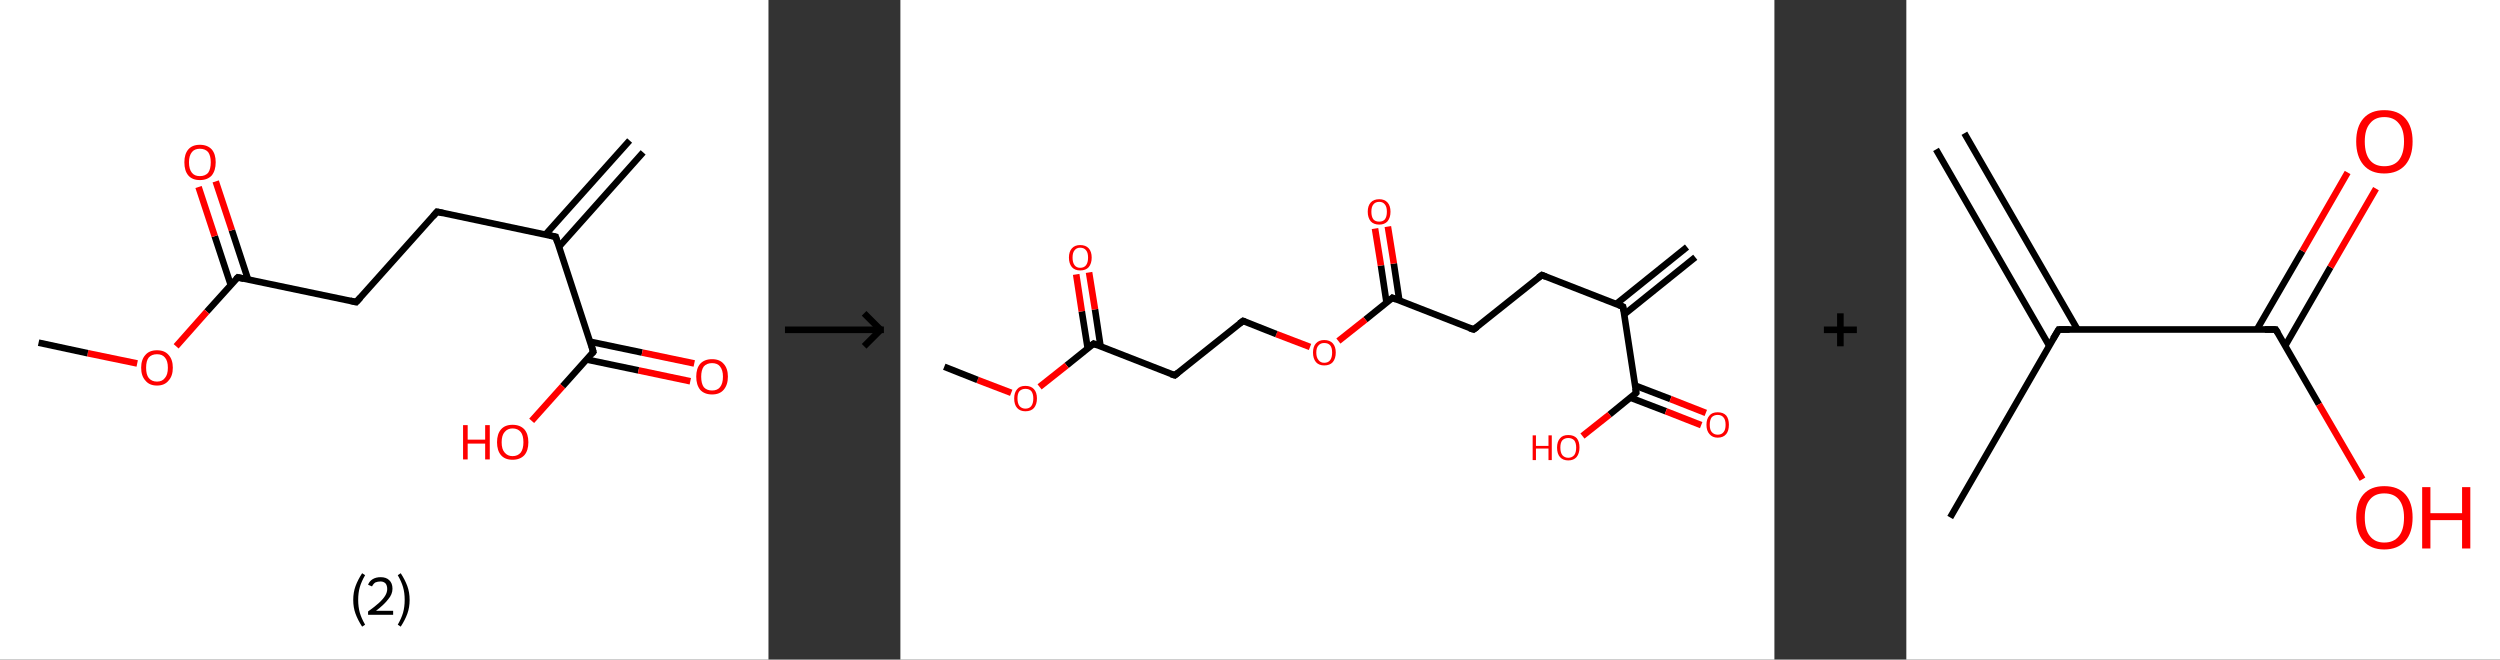 <?xml version='1.0' encoding='ASCII' standalone='yes'?>
<svg xmlns="http://www.w3.org/2000/svg" xmlns:xlink="http://www.w3.org/1999/xlink" version="1.1" width="758.0px" viewBox="0 0 758.0 200.0" height="200.0px">
  <rect x="0" y="0" width="758.0" height="200.0" fill="#333333" stroke="none"/>
  <g>
    <g transform="translate(0, 0) scale(1 1) "><!-- END OF HEADER -->
<rect style="opacity:1.0;fill:#FFFFFF;stroke:none" width="233.0" height="200.0" x="0.0" y="0.0"> </rect>
<path class="bond-0 atom-0 atom-1" d="M 195.0,46.2 L 169.5,74.8" style="fill:none;fill-rule:evenodd;stroke:#000000;stroke-width:2.0px;stroke-linecap:butt;stroke-linejoin:miter;stroke-opacity:1"/>
<path class="bond-0 atom-0 atom-1" d="M 190.9,42.6 L 165.4,71.1" style="fill:none;fill-rule:evenodd;stroke:#000000;stroke-width:2.0px;stroke-linecap:butt;stroke-linejoin:miter;stroke-opacity:1"/>
<path class="bond-1 atom-1 atom-2" d="M 168.5,71.8 L 132.5,64.2" style="fill:none;fill-rule:evenodd;stroke:#000000;stroke-width:2.0px;stroke-linecap:butt;stroke-linejoin:miter;stroke-opacity:1"/>
<path class="bond-2 atom-2 atom-3" d="M 132.5,64.2 L 108.0,91.6" style="fill:none;fill-rule:evenodd;stroke:#000000;stroke-width:2.0px;stroke-linecap:butt;stroke-linejoin:miter;stroke-opacity:1"/>
<path class="bond-3 atom-3 atom-4" d="M 108.0,91.6 L 72.1,84.1" style="fill:none;fill-rule:evenodd;stroke:#000000;stroke-width:2.0px;stroke-linecap:butt;stroke-linejoin:miter;stroke-opacity:1"/>
<path class="bond-4 atom-4 atom-5" d="M 75.2,84.7 L 70.3,69.8" style="fill:none;fill-rule:evenodd;stroke:#000000;stroke-width:2.0px;stroke-linecap:butt;stroke-linejoin:miter;stroke-opacity:1"/>
<path class="bond-4 atom-4 atom-5" d="M 70.3,69.8 L 65.4,55.0" style="fill:none;fill-rule:evenodd;stroke:#FF0000;stroke-width:2.0px;stroke-linecap:butt;stroke-linejoin:miter;stroke-opacity:1"/>
<path class="bond-4 atom-4 atom-5" d="M 70.0,86.5 L 65.1,71.6" style="fill:none;fill-rule:evenodd;stroke:#000000;stroke-width:2.0px;stroke-linecap:butt;stroke-linejoin:miter;stroke-opacity:1"/>
<path class="bond-4 atom-4 atom-5" d="M 65.1,71.6 L 60.2,56.7" style="fill:none;fill-rule:evenodd;stroke:#FF0000;stroke-width:2.0px;stroke-linecap:butt;stroke-linejoin:miter;stroke-opacity:1"/>
<path class="bond-5 atom-4 atom-6" d="M 72.1,84.1 L 62.7,94.5" style="fill:none;fill-rule:evenodd;stroke:#000000;stroke-width:2.0px;stroke-linecap:butt;stroke-linejoin:miter;stroke-opacity:1"/>
<path class="bond-5 atom-4 atom-6" d="M 62.7,94.5 L 53.4,105.0" style="fill:none;fill-rule:evenodd;stroke:#FF0000;stroke-width:2.0px;stroke-linecap:butt;stroke-linejoin:miter;stroke-opacity:1"/>
<path class="bond-6 atom-6 atom-7" d="M 41.6,110.2 L 26.6,107.1" style="fill:none;fill-rule:evenodd;stroke:#FF0000;stroke-width:2.0px;stroke-linecap:butt;stroke-linejoin:miter;stroke-opacity:1"/>
<path class="bond-6 atom-6 atom-7" d="M 26.6,107.1 L 11.7,103.9" style="fill:none;fill-rule:evenodd;stroke:#000000;stroke-width:2.0px;stroke-linecap:butt;stroke-linejoin:miter;stroke-opacity:1"/>
<path class="bond-7 atom-1 atom-8" d="M 168.5,71.8 L 179.9,106.7" style="fill:none;fill-rule:evenodd;stroke:#000000;stroke-width:2.0px;stroke-linecap:butt;stroke-linejoin:miter;stroke-opacity:1"/>
<path class="bond-8 atom-8 atom-9" d="M 177.8,109.0 L 193.6,112.3" style="fill:none;fill-rule:evenodd;stroke:#000000;stroke-width:2.0px;stroke-linecap:butt;stroke-linejoin:miter;stroke-opacity:1"/>
<path class="bond-8 atom-8 atom-9" d="M 193.6,112.3 L 209.3,115.6" style="fill:none;fill-rule:evenodd;stroke:#FF0000;stroke-width:2.0px;stroke-linecap:butt;stroke-linejoin:miter;stroke-opacity:1"/>
<path class="bond-8 atom-8 atom-9" d="M 178.9,103.6 L 194.7,106.9" style="fill:none;fill-rule:evenodd;stroke:#000000;stroke-width:2.0px;stroke-linecap:butt;stroke-linejoin:miter;stroke-opacity:1"/>
<path class="bond-8 atom-8 atom-9" d="M 194.7,106.9 L 210.5,110.2" style="fill:none;fill-rule:evenodd;stroke:#FF0000;stroke-width:2.0px;stroke-linecap:butt;stroke-linejoin:miter;stroke-opacity:1"/>
<path class="bond-9 atom-8 atom-10" d="M 179.9,106.7 L 170.6,117.1" style="fill:none;fill-rule:evenodd;stroke:#000000;stroke-width:2.0px;stroke-linecap:butt;stroke-linejoin:miter;stroke-opacity:1"/>
<path class="bond-9 atom-8 atom-10" d="M 170.6,117.1 L 161.2,127.6" style="fill:none;fill-rule:evenodd;stroke:#FF0000;stroke-width:2.0px;stroke-linecap:butt;stroke-linejoin:miter;stroke-opacity:1"/>
<path d="M 166.7,71.4 L 168.5,71.8 L 169.0,73.5" style="fill:none;stroke:#000000;stroke-width:2.0px;stroke-linecap:butt;stroke-linejoin:miter;stroke-opacity:1;"/>
<path d="M 134.3,64.6 L 132.5,64.2 L 131.3,65.6" style="fill:none;stroke:#000000;stroke-width:2.0px;stroke-linecap:butt;stroke-linejoin:miter;stroke-opacity:1;"/>
<path d="M 109.3,90.2 L 108.0,91.6 L 106.2,91.2" style="fill:none;stroke:#000000;stroke-width:2.0px;stroke-linecap:butt;stroke-linejoin:miter;stroke-opacity:1;"/>
<path d="M 73.9,84.5 L 72.1,84.1 L 71.6,84.6" style="fill:none;stroke:#000000;stroke-width:2.0px;stroke-linecap:butt;stroke-linejoin:miter;stroke-opacity:1;"/>
<path d="M 179.4,104.9 L 179.9,106.7 L 179.5,107.2" style="fill:none;stroke:#000000;stroke-width:2.0px;stroke-linecap:butt;stroke-linejoin:miter;stroke-opacity:1;"/>
<path class="atom-5" d="M 55.9 49.2 Q 55.9 46.7, 57.1 45.3 Q 58.3 43.9, 60.6 43.9 Q 62.9 43.9, 64.2 45.3 Q 65.4 46.7, 65.4 49.2 Q 65.4 51.7, 64.2 53.2 Q 62.9 54.6, 60.6 54.6 Q 58.3 54.6, 57.1 53.2 Q 55.9 51.8, 55.9 49.2 M 60.6 53.4 Q 62.2 53.4, 63.1 52.4 Q 63.9 51.3, 63.9 49.2 Q 63.9 47.2, 63.1 46.1 Q 62.2 45.1, 60.6 45.1 Q 59.0 45.1, 58.2 46.1 Q 57.3 47.2, 57.3 49.2 Q 57.3 51.3, 58.2 52.4 Q 59.0 53.4, 60.6 53.4 " fill="#FF0000"/>
<path class="atom-6" d="M 42.8 111.5 Q 42.8 109.0, 44.1 107.6 Q 45.3 106.2, 47.6 106.2 Q 49.9 106.2, 51.1 107.6 Q 52.4 109.0, 52.4 111.5 Q 52.4 114.0, 51.1 115.4 Q 49.9 116.9, 47.6 116.9 Q 45.3 116.9, 44.1 115.4 Q 42.8 114.0, 42.8 111.5 M 47.6 115.7 Q 49.2 115.7, 50.0 114.6 Q 50.9 113.6, 50.9 111.5 Q 50.9 109.4, 50.0 108.4 Q 49.2 107.4, 47.6 107.4 Q 46.0 107.4, 45.1 108.4 Q 44.3 109.4, 44.3 111.5 Q 44.3 113.6, 45.1 114.6 Q 46.0 115.7, 47.6 115.7 " fill="#FF0000"/>
<path class="atom-9" d="M 211.1 114.2 Q 211.1 111.7, 212.3 110.3 Q 213.6 108.9, 215.9 108.9 Q 218.2 108.9, 219.4 110.3 Q 220.7 111.7, 220.7 114.2 Q 220.7 116.7, 219.4 118.2 Q 218.2 119.6, 215.9 119.6 Q 213.6 119.6, 212.3 118.2 Q 211.1 116.7, 211.1 114.2 M 215.9 118.4 Q 217.5 118.4, 218.3 117.4 Q 219.2 116.3, 219.2 114.2 Q 219.2 112.2, 218.3 111.1 Q 217.5 110.1, 215.9 110.1 Q 214.3 110.1, 213.4 111.1 Q 212.6 112.2, 212.6 114.2 Q 212.6 116.3, 213.4 117.4 Q 214.3 118.4, 215.9 118.4 " fill="#FF0000"/>
<path class="atom-10" d="M 140.4 128.9 L 141.8 128.9 L 141.8 133.3 L 147.1 133.3 L 147.1 128.9 L 148.5 128.9 L 148.5 139.3 L 147.1 139.3 L 147.1 134.5 L 141.8 134.5 L 141.8 139.3 L 140.4 139.3 L 140.4 128.9 " fill="#FF0000"/>
<path class="atom-10" d="M 150.7 134.1 Q 150.7 131.6, 151.9 130.2 Q 153.1 128.8, 155.4 128.8 Q 157.7 128.8, 159.0 130.2 Q 160.2 131.6, 160.2 134.1 Q 160.2 136.6, 159.0 138.0 Q 157.7 139.4, 155.4 139.4 Q 153.1 139.4, 151.9 138.0 Q 150.7 136.6, 150.7 134.1 M 155.4 138.3 Q 157.0 138.3, 157.9 137.2 Q 158.7 136.1, 158.7 134.1 Q 158.7 132.0, 157.9 131.0 Q 157.0 129.9, 155.4 129.9 Q 153.9 129.9, 153.0 131.0 Q 152.1 132.0, 152.1 134.1 Q 152.1 136.2, 153.0 137.2 Q 153.9 138.3, 155.4 138.3 " fill="#FF0000"/>
<path class="legend" d="M 107.1 181.9 Q 107.1 179.6, 107.8 177.7 Q 108.5 175.8, 109.8 173.8 L 110.7 174.4 Q 109.6 176.3, 109.1 178.0 Q 108.6 179.7, 108.6 181.9 Q 108.6 184.0, 109.1 185.8 Q 109.6 187.5, 110.7 189.4 L 109.8 190.0 Q 108.5 188.0, 107.8 186.1 Q 107.1 184.2, 107.1 181.9 " fill="#000000"/>
<path class="legend" d="M 111.6 177.3 Q 112.0 176.2, 113.0 175.6 Q 114.0 175.0, 115.4 175.0 Q 117.1 175.0, 118.0 175.9 Q 119.0 176.8, 119.0 178.5 Q 119.0 180.2, 117.7 181.7 Q 116.5 183.3, 114.0 185.2 L 119.2 185.2 L 119.2 186.4 L 111.6 186.4 L 111.6 185.4 Q 113.7 183.9, 114.9 182.8 Q 116.2 181.6, 116.8 180.6 Q 117.4 179.6, 117.4 178.6 Q 117.4 177.5, 116.9 176.9 Q 116.3 176.3, 115.4 176.3 Q 114.5 176.3, 113.8 176.6 Q 113.2 177.0, 112.8 177.8 L 111.6 177.3 " fill="#000000"/>
<path class="legend" d="M 124.2 181.9 Q 124.2 184.2, 123.5 186.1 Q 122.8 188.0, 121.5 190.0 L 120.6 189.4 Q 121.7 187.5, 122.2 185.8 Q 122.7 184.0, 122.7 181.9 Q 122.7 179.7, 122.2 178.0 Q 121.7 176.3, 120.6 174.4 L 121.5 173.8 Q 122.8 175.8, 123.5 177.7 Q 124.2 179.6, 124.2 181.9 " fill="#000000"/>
</g>
    <g transform="translate(233.0, 0) scale(1 1) "><line x1="5" y1="100" x2="35" y2="100" style="stroke:rgb(0,0,0);stroke-width:2"/>
  <line x1="34" y1="100" x2="29" y2="95" style="stroke:rgb(0,0,0);stroke-width:2"/>
  <line x1="34" y1="100" x2="29" y2="105" style="stroke:rgb(0,0,0);stroke-width:2"/>
</g>
    <g transform="translate(273.0, 0) scale(1 1) "><!-- END OF HEADER -->
<rect style="opacity:1.0;fill:#FFFFFF;stroke:none" width="265.0" height="200.0" x="0.0" y="0.0"> </rect>
<path class="bond-0 atom-0 atom-1" d="M 241.0,78.0 L 219.5,95.3" style="fill:none;fill-rule:evenodd;stroke:#000000;stroke-width:2.0px;stroke-linecap:butt;stroke-linejoin:miter;stroke-opacity:1"/>
<path class="bond-0 atom-0 atom-1" d="M 238.5,74.9 L 217.0,92.2" style="fill:none;fill-rule:evenodd;stroke:#000000;stroke-width:2.0px;stroke-linecap:butt;stroke-linejoin:miter;stroke-opacity:1"/>
<path class="bond-1 atom-1 atom-2" d="M 219.1,93.0 L 194.5,83.4" style="fill:none;fill-rule:evenodd;stroke:#000000;stroke-width:2.0px;stroke-linecap:butt;stroke-linejoin:miter;stroke-opacity:1"/>
<path class="bond-2 atom-2 atom-3" d="M 194.5,83.4 L 173.8,99.9" style="fill:none;fill-rule:evenodd;stroke:#000000;stroke-width:2.0px;stroke-linecap:butt;stroke-linejoin:miter;stroke-opacity:1"/>
<path class="bond-3 atom-3 atom-4" d="M 173.8,99.9 L 149.2,90.3" style="fill:none;fill-rule:evenodd;stroke:#000000;stroke-width:2.0px;stroke-linecap:butt;stroke-linejoin:miter;stroke-opacity:1"/>
<path class="bond-4 atom-4 atom-5" d="M 151.3,91.2 L 149.6,79.9" style="fill:none;fill-rule:evenodd;stroke:#000000;stroke-width:2.0px;stroke-linecap:butt;stroke-linejoin:miter;stroke-opacity:1"/>
<path class="bond-4 atom-4 atom-5" d="M 149.6,79.9 L 147.8,68.7" style="fill:none;fill-rule:evenodd;stroke:#FF0000;stroke-width:2.0px;stroke-linecap:butt;stroke-linejoin:miter;stroke-opacity:1"/>
<path class="bond-4 atom-4 atom-5" d="M 147.4,91.8 L 145.7,80.5" style="fill:none;fill-rule:evenodd;stroke:#000000;stroke-width:2.0px;stroke-linecap:butt;stroke-linejoin:miter;stroke-opacity:1"/>
<path class="bond-4 atom-4 atom-5" d="M 145.7,80.5 L 143.9,69.3" style="fill:none;fill-rule:evenodd;stroke:#FF0000;stroke-width:2.0px;stroke-linecap:butt;stroke-linejoin:miter;stroke-opacity:1"/>
<path class="bond-5 atom-4 atom-6" d="M 149.2,90.3 L 141.0,96.9" style="fill:none;fill-rule:evenodd;stroke:#000000;stroke-width:2.0px;stroke-linecap:butt;stroke-linejoin:miter;stroke-opacity:1"/>
<path class="bond-5 atom-4 atom-6" d="M 141.0,96.9 L 132.8,103.4" style="fill:none;fill-rule:evenodd;stroke:#FF0000;stroke-width:2.0px;stroke-linecap:butt;stroke-linejoin:miter;stroke-opacity:1"/>
<path class="bond-6 atom-6 atom-7" d="M 124.2,105.2 L 114.0,101.3" style="fill:none;fill-rule:evenodd;stroke:#FF0000;stroke-width:2.0px;stroke-linecap:butt;stroke-linejoin:miter;stroke-opacity:1"/>
<path class="bond-6 atom-6 atom-7" d="M 114.0,101.3 L 103.9,97.3" style="fill:none;fill-rule:evenodd;stroke:#000000;stroke-width:2.0px;stroke-linecap:butt;stroke-linejoin:miter;stroke-opacity:1"/>
<path class="bond-7 atom-7 atom-8" d="M 103.9,97.3 L 83.2,113.8" style="fill:none;fill-rule:evenodd;stroke:#000000;stroke-width:2.0px;stroke-linecap:butt;stroke-linejoin:miter;stroke-opacity:1"/>
<path class="bond-8 atom-8 atom-9" d="M 83.2,113.8 L 58.6,104.2" style="fill:none;fill-rule:evenodd;stroke:#000000;stroke-width:2.0px;stroke-linecap:butt;stroke-linejoin:miter;stroke-opacity:1"/>
<path class="bond-9 atom-9 atom-10" d="M 60.7,105.1 L 59.0,93.8" style="fill:none;fill-rule:evenodd;stroke:#000000;stroke-width:2.0px;stroke-linecap:butt;stroke-linejoin:miter;stroke-opacity:1"/>
<path class="bond-9 atom-9 atom-10" d="M 59.0,93.8 L 57.2,82.6" style="fill:none;fill-rule:evenodd;stroke:#FF0000;stroke-width:2.0px;stroke-linecap:butt;stroke-linejoin:miter;stroke-opacity:1"/>
<path class="bond-9 atom-9 atom-10" d="M 56.8,105.7 L 55.0,94.4" style="fill:none;fill-rule:evenodd;stroke:#000000;stroke-width:2.0px;stroke-linecap:butt;stroke-linejoin:miter;stroke-opacity:1"/>
<path class="bond-9 atom-9 atom-10" d="M 55.0,94.4 L 53.3,83.2" style="fill:none;fill-rule:evenodd;stroke:#FF0000;stroke-width:2.0px;stroke-linecap:butt;stroke-linejoin:miter;stroke-opacity:1"/>
<path class="bond-10 atom-9 atom-11" d="M 58.6,104.2 L 50.4,110.8" style="fill:none;fill-rule:evenodd;stroke:#000000;stroke-width:2.0px;stroke-linecap:butt;stroke-linejoin:miter;stroke-opacity:1"/>
<path class="bond-10 atom-9 atom-11" d="M 50.4,110.8 L 42.2,117.3" style="fill:none;fill-rule:evenodd;stroke:#FF0000;stroke-width:2.0px;stroke-linecap:butt;stroke-linejoin:miter;stroke-opacity:1"/>
<path class="bond-11 atom-11 atom-12" d="M 33.6,119.1 L 23.4,115.2" style="fill:none;fill-rule:evenodd;stroke:#FF0000;stroke-width:2.0px;stroke-linecap:butt;stroke-linejoin:miter;stroke-opacity:1"/>
<path class="bond-11 atom-11 atom-12" d="M 23.4,115.2 L 13.3,111.2" style="fill:none;fill-rule:evenodd;stroke:#000000;stroke-width:2.0px;stroke-linecap:butt;stroke-linejoin:miter;stroke-opacity:1"/>
<path class="bond-12 atom-1 atom-13" d="M 219.1,93.0 L 223.1,119.1" style="fill:none;fill-rule:evenodd;stroke:#000000;stroke-width:2.0px;stroke-linecap:butt;stroke-linejoin:miter;stroke-opacity:1"/>
<path class="bond-13 atom-13 atom-14" d="M 221.4,120.6 L 232.1,124.7" style="fill:none;fill-rule:evenodd;stroke:#000000;stroke-width:2.0px;stroke-linecap:butt;stroke-linejoin:miter;stroke-opacity:1"/>
<path class="bond-13 atom-13 atom-14" d="M 232.1,124.7 L 242.8,128.9" style="fill:none;fill-rule:evenodd;stroke:#FF0000;stroke-width:2.0px;stroke-linecap:butt;stroke-linejoin:miter;stroke-opacity:1"/>
<path class="bond-13 atom-13 atom-14" d="M 222.8,116.9 L 233.5,121.0" style="fill:none;fill-rule:evenodd;stroke:#000000;stroke-width:2.0px;stroke-linecap:butt;stroke-linejoin:miter;stroke-opacity:1"/>
<path class="bond-13 atom-13 atom-14" d="M 233.5,121.0 L 244.2,125.2" style="fill:none;fill-rule:evenodd;stroke:#FF0000;stroke-width:2.0px;stroke-linecap:butt;stroke-linejoin:miter;stroke-opacity:1"/>
<path class="bond-14 atom-13 atom-15" d="M 223.1,119.1 L 215.0,125.7" style="fill:none;fill-rule:evenodd;stroke:#000000;stroke-width:2.0px;stroke-linecap:butt;stroke-linejoin:miter;stroke-opacity:1"/>
<path class="bond-14 atom-13 atom-15" d="M 215.0,125.7 L 206.8,132.2" style="fill:none;fill-rule:evenodd;stroke:#FF0000;stroke-width:2.0px;stroke-linecap:butt;stroke-linejoin:miter;stroke-opacity:1"/>
<path d="M 217.9,92.5 L 219.1,93.0 L 219.3,94.3" style="fill:none;stroke:#000000;stroke-width:2.0px;stroke-linecap:butt;stroke-linejoin:miter;stroke-opacity:1;"/>
<path d="M 195.7,83.9 L 194.5,83.4 L 193.4,84.2" style="fill:none;stroke:#000000;stroke-width:2.0px;stroke-linecap:butt;stroke-linejoin:miter;stroke-opacity:1;"/>
<path d="M 174.9,99.1 L 173.8,99.9 L 172.6,99.5" style="fill:none;stroke:#000000;stroke-width:2.0px;stroke-linecap:butt;stroke-linejoin:miter;stroke-opacity:1;"/>
<path d="M 150.4,90.8 L 149.2,90.3 L 148.8,90.7" style="fill:none;stroke:#000000;stroke-width:2.0px;stroke-linecap:butt;stroke-linejoin:miter;stroke-opacity:1;"/>
<path d="M 104.4,97.5 L 103.9,97.3 L 102.8,98.1" style="fill:none;stroke:#000000;stroke-width:2.0px;stroke-linecap:butt;stroke-linejoin:miter;stroke-opacity:1;"/>
<path d="M 84.2,113.0 L 83.2,113.8 L 82.0,113.4" style="fill:none;stroke:#000000;stroke-width:2.0px;stroke-linecap:butt;stroke-linejoin:miter;stroke-opacity:1;"/>
<path d="M 59.8,104.7 L 58.6,104.2 L 58.1,104.6" style="fill:none;stroke:#000000;stroke-width:2.0px;stroke-linecap:butt;stroke-linejoin:miter;stroke-opacity:1;"/>
<path d="M 222.9,117.8 L 223.1,119.1 L 222.7,119.5" style="fill:none;stroke:#000000;stroke-width:2.0px;stroke-linecap:butt;stroke-linejoin:miter;stroke-opacity:1;"/>
<path class="atom-5" d="M 141.7 64.2 Q 141.7 62.4, 142.6 61.4 Q 143.5 60.4, 145.2 60.4 Q 146.8 60.4, 147.7 61.4 Q 148.6 62.4, 148.6 64.2 Q 148.6 66.0, 147.7 67.1 Q 146.8 68.1, 145.2 68.1 Q 143.5 68.1, 142.6 67.1 Q 141.7 66.0, 141.7 64.2 M 145.2 67.2 Q 146.3 67.2, 146.9 66.5 Q 147.5 65.7, 147.5 64.2 Q 147.5 62.7, 146.9 62.0 Q 146.3 61.2, 145.2 61.2 Q 144.0 61.2, 143.4 62.0 Q 142.8 62.7, 142.8 64.2 Q 142.8 65.7, 143.4 66.5 Q 144.0 67.2, 145.2 67.2 " fill="#FF0000"/>
<path class="atom-6" d="M 125.1 106.9 Q 125.1 105.1, 126.0 104.1 Q 126.9 103.1, 128.5 103.1 Q 130.2 103.1, 131.1 104.1 Q 132.0 105.1, 132.0 106.9 Q 132.0 108.7, 131.1 109.8 Q 130.2 110.8, 128.5 110.8 Q 126.9 110.8, 126.0 109.8 Q 125.1 108.7, 125.1 106.9 M 128.5 110.0 Q 129.7 110.0, 130.3 109.2 Q 130.9 108.4, 130.9 106.9 Q 130.9 105.4, 130.3 104.7 Q 129.7 104.0, 128.5 104.0 Q 127.4 104.0, 126.8 104.7 Q 126.1 105.4, 126.1 106.9 Q 126.1 108.4, 126.8 109.2 Q 127.4 110.0, 128.5 110.0 " fill="#FF0000"/>
<path class="atom-10" d="M 51.1 78.1 Q 51.1 76.3, 52.0 75.3 Q 52.9 74.3, 54.5 74.3 Q 56.2 74.3, 57.1 75.3 Q 58.0 76.3, 58.0 78.1 Q 58.0 79.9, 57.1 81.0 Q 56.2 82.0, 54.5 82.0 Q 52.9 82.0, 52.0 81.0 Q 51.1 79.9, 51.1 78.1 M 54.5 81.2 Q 55.7 81.2, 56.3 80.4 Q 56.9 79.6, 56.9 78.1 Q 56.9 76.6, 56.3 75.9 Q 55.7 75.1, 54.5 75.1 Q 53.4 75.1, 52.8 75.9 Q 52.2 76.6, 52.2 78.1 Q 52.2 79.6, 52.8 80.4 Q 53.4 81.2, 54.5 81.2 " fill="#FF0000"/>
<path class="atom-11" d="M 34.5 120.8 Q 34.5 119.0, 35.4 118.0 Q 36.2 117.0, 37.9 117.0 Q 39.6 117.0, 40.5 118.0 Q 41.4 119.0, 41.4 120.8 Q 41.4 122.6, 40.5 123.7 Q 39.6 124.7, 37.9 124.7 Q 36.3 124.7, 35.4 123.7 Q 34.5 122.7, 34.5 120.8 M 37.9 123.9 Q 39.1 123.9, 39.7 123.1 Q 40.3 122.3, 40.3 120.8 Q 40.3 119.4, 39.7 118.6 Q 39.1 117.9, 37.9 117.9 Q 36.8 117.9, 36.1 118.6 Q 35.5 119.3, 35.5 120.8 Q 35.5 122.3, 36.1 123.1 Q 36.8 123.9, 37.9 123.9 " fill="#FF0000"/>
<path class="atom-14" d="M 244.4 128.8 Q 244.4 127.0, 245.3 126.0 Q 246.1 125.0, 247.8 125.0 Q 249.5 125.0, 250.4 126.0 Q 251.2 127.0, 251.2 128.8 Q 251.2 130.6, 250.4 131.6 Q 249.5 132.7, 247.8 132.7 Q 246.2 132.7, 245.3 131.6 Q 244.4 130.6, 244.4 128.8 M 247.8 131.8 Q 249.0 131.8, 249.6 131.0 Q 250.2 130.3, 250.2 128.8 Q 250.2 127.3, 249.6 126.6 Q 249.0 125.8, 247.8 125.8 Q 246.7 125.8, 246.0 126.5 Q 245.4 127.3, 245.4 128.8 Q 245.4 130.3, 246.0 131.0 Q 246.7 131.8, 247.8 131.8 " fill="#FF0000"/>
<path class="atom-15" d="M 191.7 132.0 L 192.7 132.0 L 192.7 135.2 L 196.5 135.2 L 196.5 132.0 L 197.5 132.0 L 197.5 139.5 L 196.5 139.5 L 196.5 136.0 L 192.7 136.0 L 192.7 139.5 L 191.7 139.5 L 191.7 132.0 " fill="#FF0000"/>
<path class="atom-15" d="M 199.1 135.7 Q 199.1 133.9, 200.0 132.9 Q 200.8 131.9, 202.5 131.9 Q 204.2 131.9, 205.1 132.9 Q 205.9 133.9, 205.9 135.7 Q 205.9 137.5, 205.0 138.6 Q 204.1 139.6, 202.5 139.6 Q 200.9 139.6, 200.0 138.6 Q 199.1 137.6, 199.1 135.7 M 202.5 138.8 Q 203.6 138.8, 204.3 138.0 Q 204.9 137.2, 204.9 135.7 Q 204.9 134.3, 204.3 133.5 Q 203.6 132.8, 202.5 132.8 Q 201.4 132.8, 200.7 133.5 Q 200.1 134.2, 200.1 135.7 Q 200.1 137.2, 200.7 138.0 Q 201.4 138.8, 202.5 138.8 " fill="#FF0000"/>
</g>
    <g transform="translate(538.0, 0) scale(1 1) "><line x1="15" y1="100" x2="25" y2="100" style="stroke:rgb(0,0,0);stroke-width:2"/>
  <line x1="20" y1="95" x2="20" y2="105" style="stroke:rgb(0,0,0);stroke-width:2"/>
</g>
    <g transform="translate(578.0, 0) scale(1 1) "><!-- END OF HEADER -->
<rect style="opacity:1.0;fill:#FFFFFF;stroke:none" width="180.0" height="200.0" x="0.0" y="0.0"> </rect>
<path class="bond-0 atom-0 atom-1" d="M 17.6,40.4 L 51.9,99.9" style="fill:none;fill-rule:evenodd;stroke:#000000;stroke-width:2.0px;stroke-linecap:butt;stroke-linejoin:miter;stroke-opacity:1"/>
<path class="bond-0 atom-0 atom-1" d="M 9.0,45.3 L 43.3,104.8" style="fill:none;fill-rule:evenodd;stroke:#000000;stroke-width:2.0px;stroke-linecap:butt;stroke-linejoin:miter;stroke-opacity:1"/>
<path class="bond-1 atom-1 atom-2" d="M 46.2,99.9 L 13.3,156.9" style="fill:none;fill-rule:evenodd;stroke:#000000;stroke-width:2.0px;stroke-linecap:butt;stroke-linejoin:miter;stroke-opacity:1"/>
<path class="bond-2 atom-1 atom-3" d="M 46.2,99.9 L 112.0,99.9" style="fill:none;fill-rule:evenodd;stroke:#000000;stroke-width:2.0px;stroke-linecap:butt;stroke-linejoin:miter;stroke-opacity:1"/>
<path class="bond-3 atom-3 atom-4" d="M 114.9,104.8 L 128.6,81.0" style="fill:none;fill-rule:evenodd;stroke:#000000;stroke-width:2.0px;stroke-linecap:butt;stroke-linejoin:miter;stroke-opacity:1"/>
<path class="bond-3 atom-3 atom-4" d="M 128.6,81.0 L 142.4,57.2" style="fill:none;fill-rule:evenodd;stroke:#FF0000;stroke-width:2.0px;stroke-linecap:butt;stroke-linejoin:miter;stroke-opacity:1"/>
<path class="bond-3 atom-3 atom-4" d="M 106.3,99.9 L 120.1,76.1" style="fill:none;fill-rule:evenodd;stroke:#000000;stroke-width:2.0px;stroke-linecap:butt;stroke-linejoin:miter;stroke-opacity:1"/>
<path class="bond-3 atom-3 atom-4" d="M 120.1,76.1 L 133.8,52.3" style="fill:none;fill-rule:evenodd;stroke:#FF0000;stroke-width:2.0px;stroke-linecap:butt;stroke-linejoin:miter;stroke-opacity:1"/>
<path class="bond-4 atom-3 atom-5" d="M 112.0,99.9 L 125.1,122.6" style="fill:none;fill-rule:evenodd;stroke:#000000;stroke-width:2.0px;stroke-linecap:butt;stroke-linejoin:miter;stroke-opacity:1"/>
<path class="bond-4 atom-3 atom-5" d="M 125.1,122.6 L 138.3,145.3" style="fill:none;fill-rule:evenodd;stroke:#FF0000;stroke-width:2.0px;stroke-linecap:butt;stroke-linejoin:miter;stroke-opacity:1"/>
<path d="M 44.5,102.7 L 46.2,99.9 L 49.5,99.9" style="fill:none;stroke:#000000;stroke-width:2.0px;stroke-linecap:butt;stroke-linejoin:miter;stroke-opacity:1;"/>
<path d="M 108.7,99.9 L 112.0,99.9 L 112.7,101.0" style="fill:none;stroke:#000000;stroke-width:2.0px;stroke-linecap:butt;stroke-linejoin:miter;stroke-opacity:1;"/>
<path class="atom-4" d="M 136.4 42.9 Q 136.4 38.4, 138.6 35.9 Q 140.8 33.4, 144.9 33.4 Q 149.1 33.4, 151.3 35.9 Q 153.5 38.4, 153.5 42.9 Q 153.5 47.4, 151.3 50.0 Q 149.0 52.6, 144.9 52.6 Q 140.8 52.6, 138.6 50.0 Q 136.4 47.4, 136.4 42.9 M 144.9 50.4 Q 147.8 50.4, 149.3 48.6 Q 150.9 46.6, 150.9 42.9 Q 150.9 39.2, 149.3 37.4 Q 147.8 35.5, 144.9 35.5 Q 142.1 35.5, 140.6 37.4 Q 139.0 39.2, 139.0 42.9 Q 139.0 46.7, 140.6 48.6 Q 142.1 50.4, 144.9 50.4 " fill="#FF0000"/>
<path class="atom-5" d="M 136.4 156.9 Q 136.4 152.4, 138.6 149.9 Q 140.8 147.4, 144.9 147.4 Q 149.1 147.4, 151.3 149.9 Q 153.5 152.4, 153.5 156.9 Q 153.5 161.5, 151.3 164.0 Q 149.0 166.6, 144.9 166.6 Q 140.8 166.6, 138.6 164.0 Q 136.4 161.5, 136.4 156.9 M 144.9 164.5 Q 147.8 164.5, 149.3 162.6 Q 150.9 160.7, 150.9 156.9 Q 150.9 153.3, 149.3 151.4 Q 147.8 149.6, 144.9 149.6 Q 142.1 149.6, 140.6 151.4 Q 139.0 153.2, 139.0 156.9 Q 139.0 160.7, 140.6 162.6 Q 142.1 164.5, 144.9 164.5 " fill="#FF0000"/>
<path class="atom-5" d="M 156.4 147.7 L 158.9 147.7 L 158.9 155.6 L 168.5 155.6 L 168.5 147.7 L 171.0 147.7 L 171.0 166.3 L 168.5 166.3 L 168.5 157.7 L 158.9 157.7 L 158.9 166.3 L 156.4 166.3 L 156.4 147.7 " fill="#FF0000"/>
</g>
  </g>
</svg>
